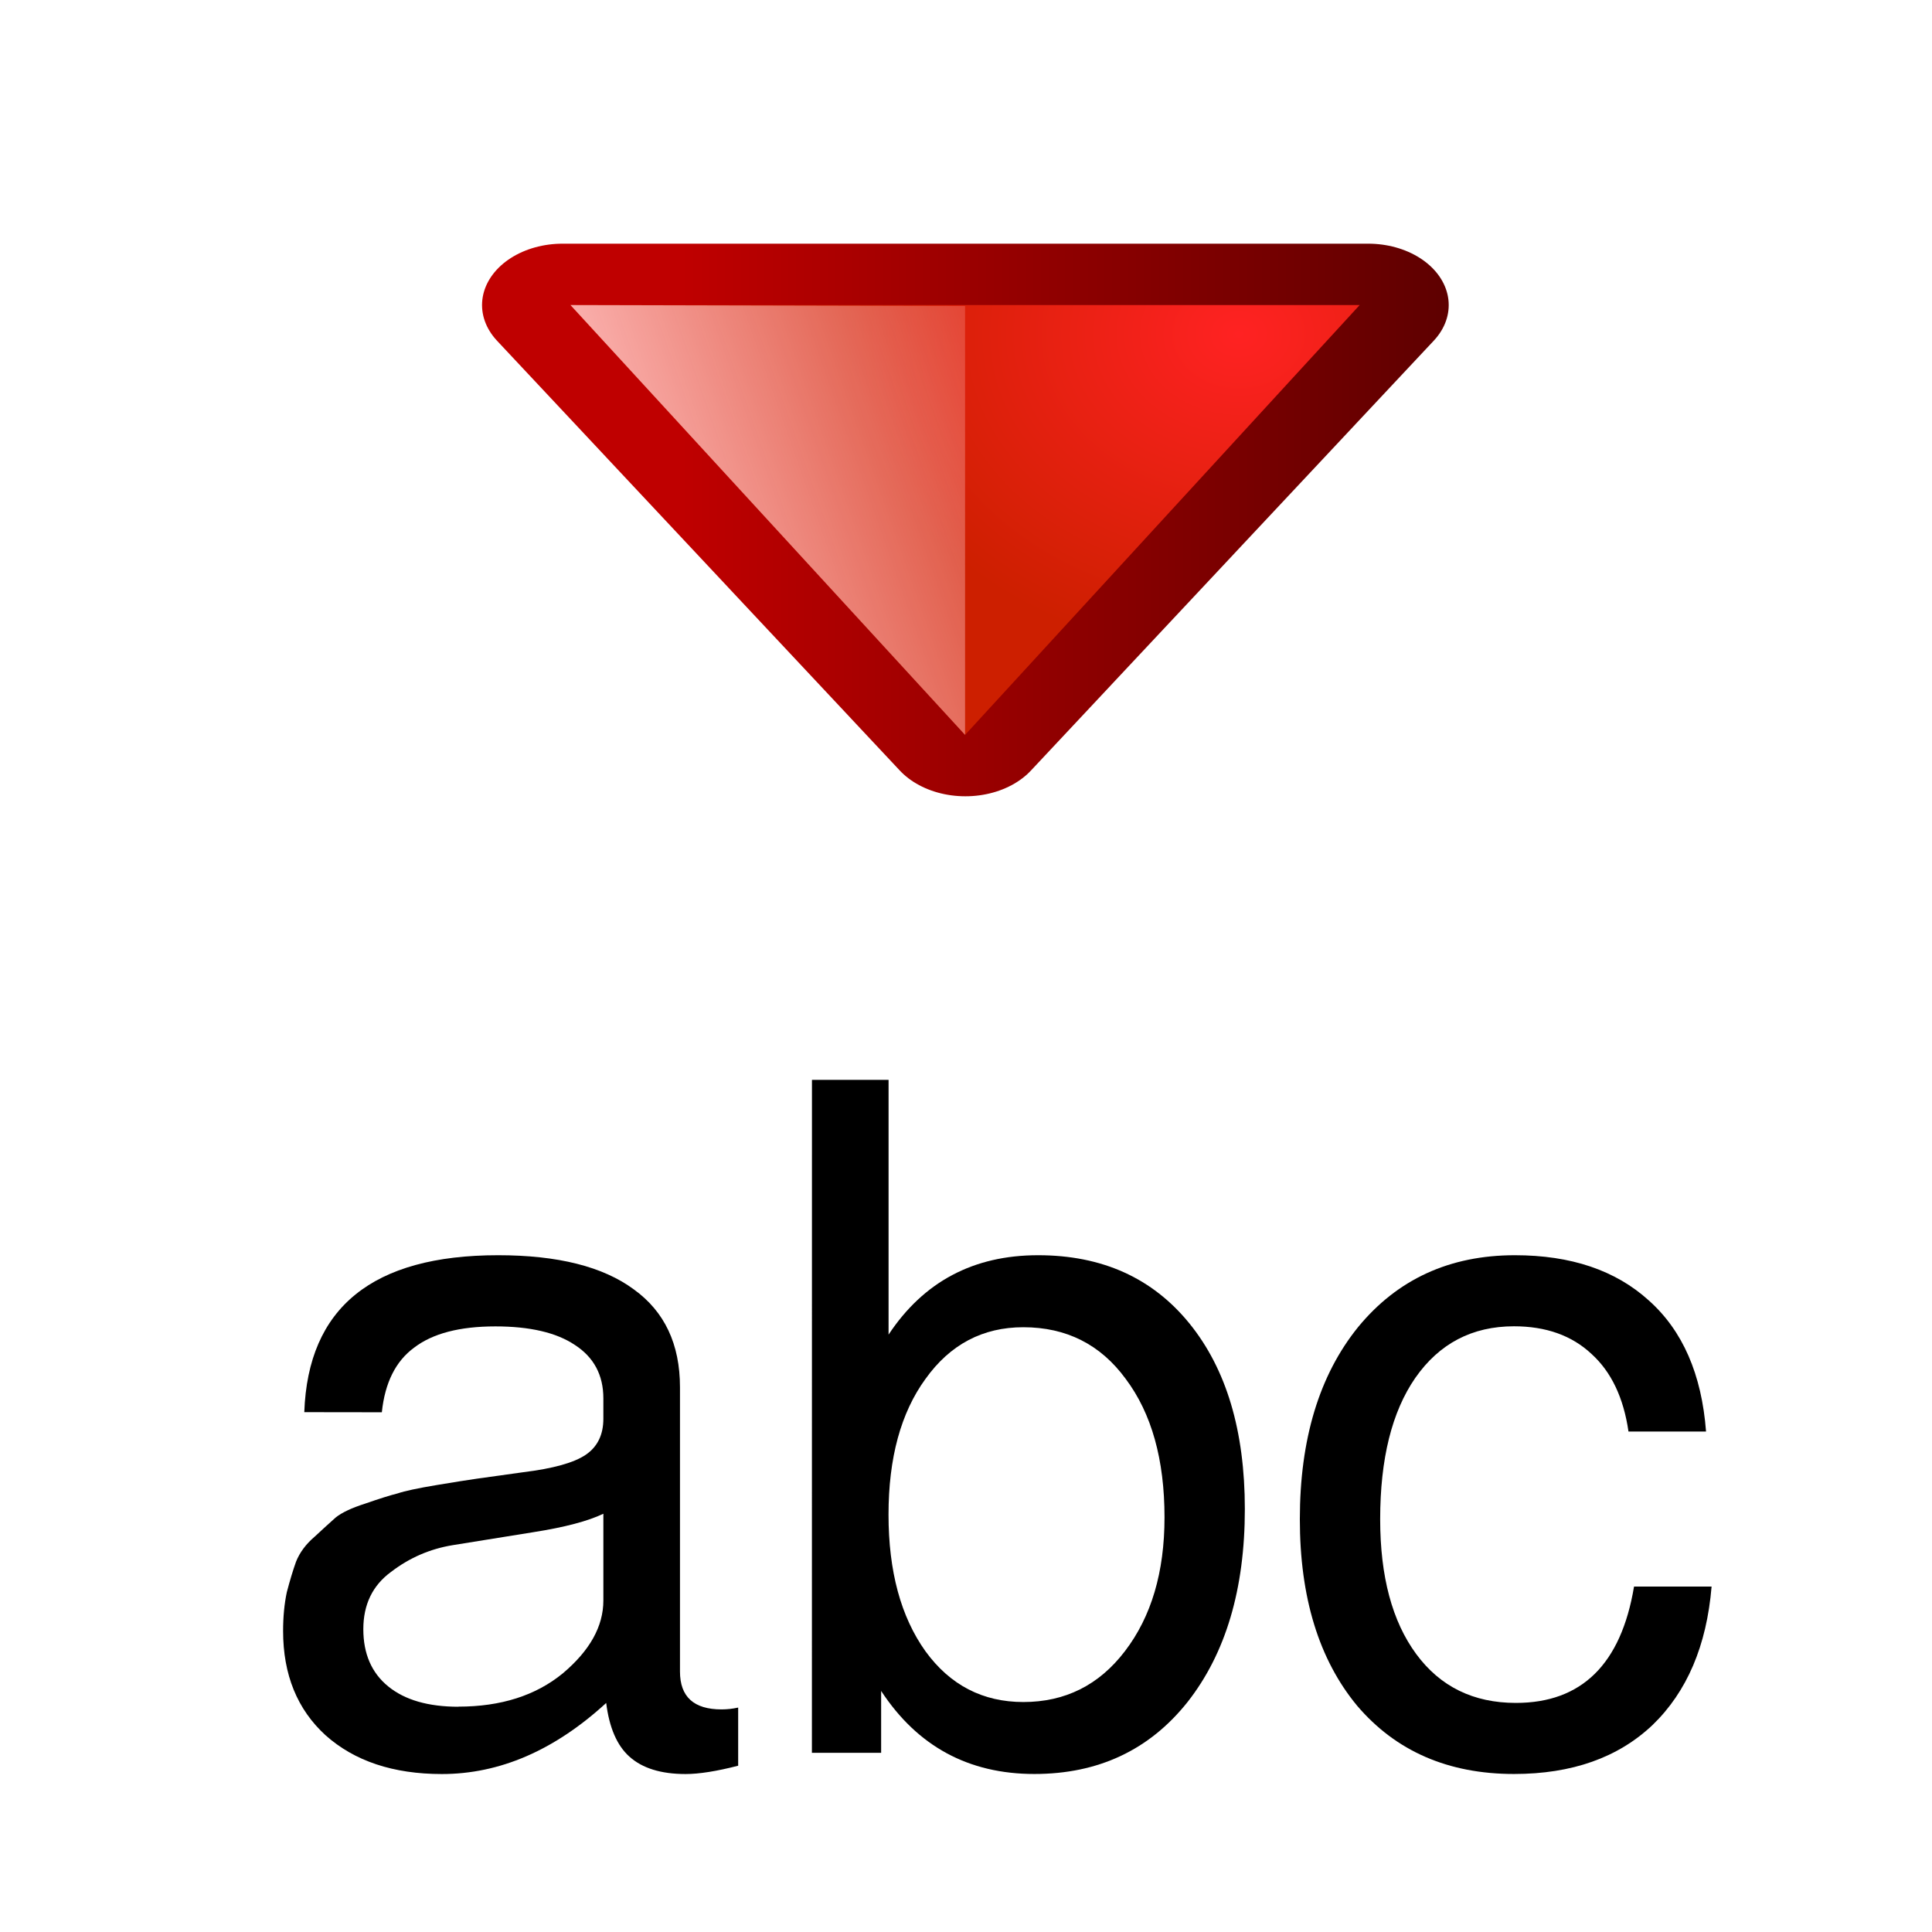 <svg height="24" viewBox="0 0 6.35 6.35" width="24" xmlns="http://www.w3.org/2000/svg" xmlns:xlink="http://www.w3.org/1999/xlink"><linearGradient id="a" gradientUnits="userSpaceOnUse" x1="10.658" x2="11.147" y1="276.254" y2="278.078"><stop offset="0" stop-color="#ffbfbf"/><stop offset="1" stop-color="#ffbfbf" stop-opacity="0"/></linearGradient><radialGradient id="b" cx="419.16" cy="531.811" gradientTransform="matrix(.556 0 0 .519 -221.778 2.442)" gradientUnits="userSpaceOnUse" r="2.5"><stop offset="0" stop-color="#f22"/><stop offset="1" stop-color="#cd1f00"/></radialGradient><linearGradient id="c" gradientTransform="matrix(.37 0 0 .378 -144.176 77.035)" gradientUnits="userSpaceOnUse" x1="418" x2="418" y1="535" y2="528"><stop offset="0" stop-color="#590000"/><stop offset="1" stop-color="#bf0000"/></linearGradient><g transform="matrix(.172 0 0 .172 .265 -44.962)"><g transform="matrix(0 -4.435 5.818 0 -1597.885 317.791)"><path d="m11.399 276.228-1.852 1.323 1.852 1.323z" fill="none" stroke="url(#c)" stroke-linejoin="round" stroke-width=".529"/><g fill-rule="evenodd"><path d="m11.399 276.254-1.852 1.296 1.852 1.296z" fill="url(#b)"/><path d="m11.399 276.254-1.852 1.296h1.848z" fill="url(#a)"/></g></g><g stroke-width=".265"><path d="m4.274 288.392q.106-2.999 3.704-2.999 1.711 0 2.593.653.882.635.882 1.87v5.433q0 .723.794.723.159 0 .318-.035v1.111q-.617.159-1.005.159-.706 0-1.076-.335-.353-.318-.441-1.023-1.482 1.358-3.14 1.358-1.393 0-2.223-.741-.811-.741-.811-1.993 0-.406.071-.741.088-.335.176-.582.106-.265.353-.476.247-.229.406-.37.176-.141.564-.265.406-.141.617-.194.212-.071.741-.159.529-.088.776-.123.247-.035.882-.123.864-.106 1.199-.335.335-.229.335-.688v-.388q0-.67-.547-1.023-.529-.353-1.517-.353-1.023 0-1.552.406-.529.388-.617 1.235zm2.946 5.627q1.217 0 1.993-.635.776-.653.776-1.393v-1.658q-.441.212-1.341.353-.882.141-1.535.247-.653.106-1.182.512-.529.388-.529 1.094 0 .706.476 1.094.476.388 1.341.388z"/><path d="m13.975 282.042h1.464v4.868q1.005-1.517 2.857-1.517 1.834 0 2.893 1.305 1.058 1.305 1.058 3.545 0 2.293-1.094 3.687-1.094 1.376-2.928 1.376-1.887 0-2.928-1.587v1.182h-1.323zm4.039 4.727q-1.164 0-1.87.988-.706.97-.706 2.593 0 1.623.706 2.611.706.97 1.87.97 1.199 0 1.94-.97.758-.988.758-2.558 0-1.658-.741-2.646-.723-.988-1.958-.988z"/><path d="m31.06 288.762h-1.482q-.141-.97-.706-1.482-.564-.529-1.482-.529-1.199 0-1.887.988-.67.97-.67 2.699 0 1.64.688 2.575.688.935 1.905.935 1.887 0 2.258-2.223h1.482q-.141 1.693-1.129 2.646-.988.935-2.646.935-1.887 0-2.999-1.305-1.094-1.323-1.094-3.563 0-2.293 1.111-3.669 1.129-1.376 2.999-1.376 1.605 0 2.558.864.97.864 1.094 2.505z"/></g></g></svg>